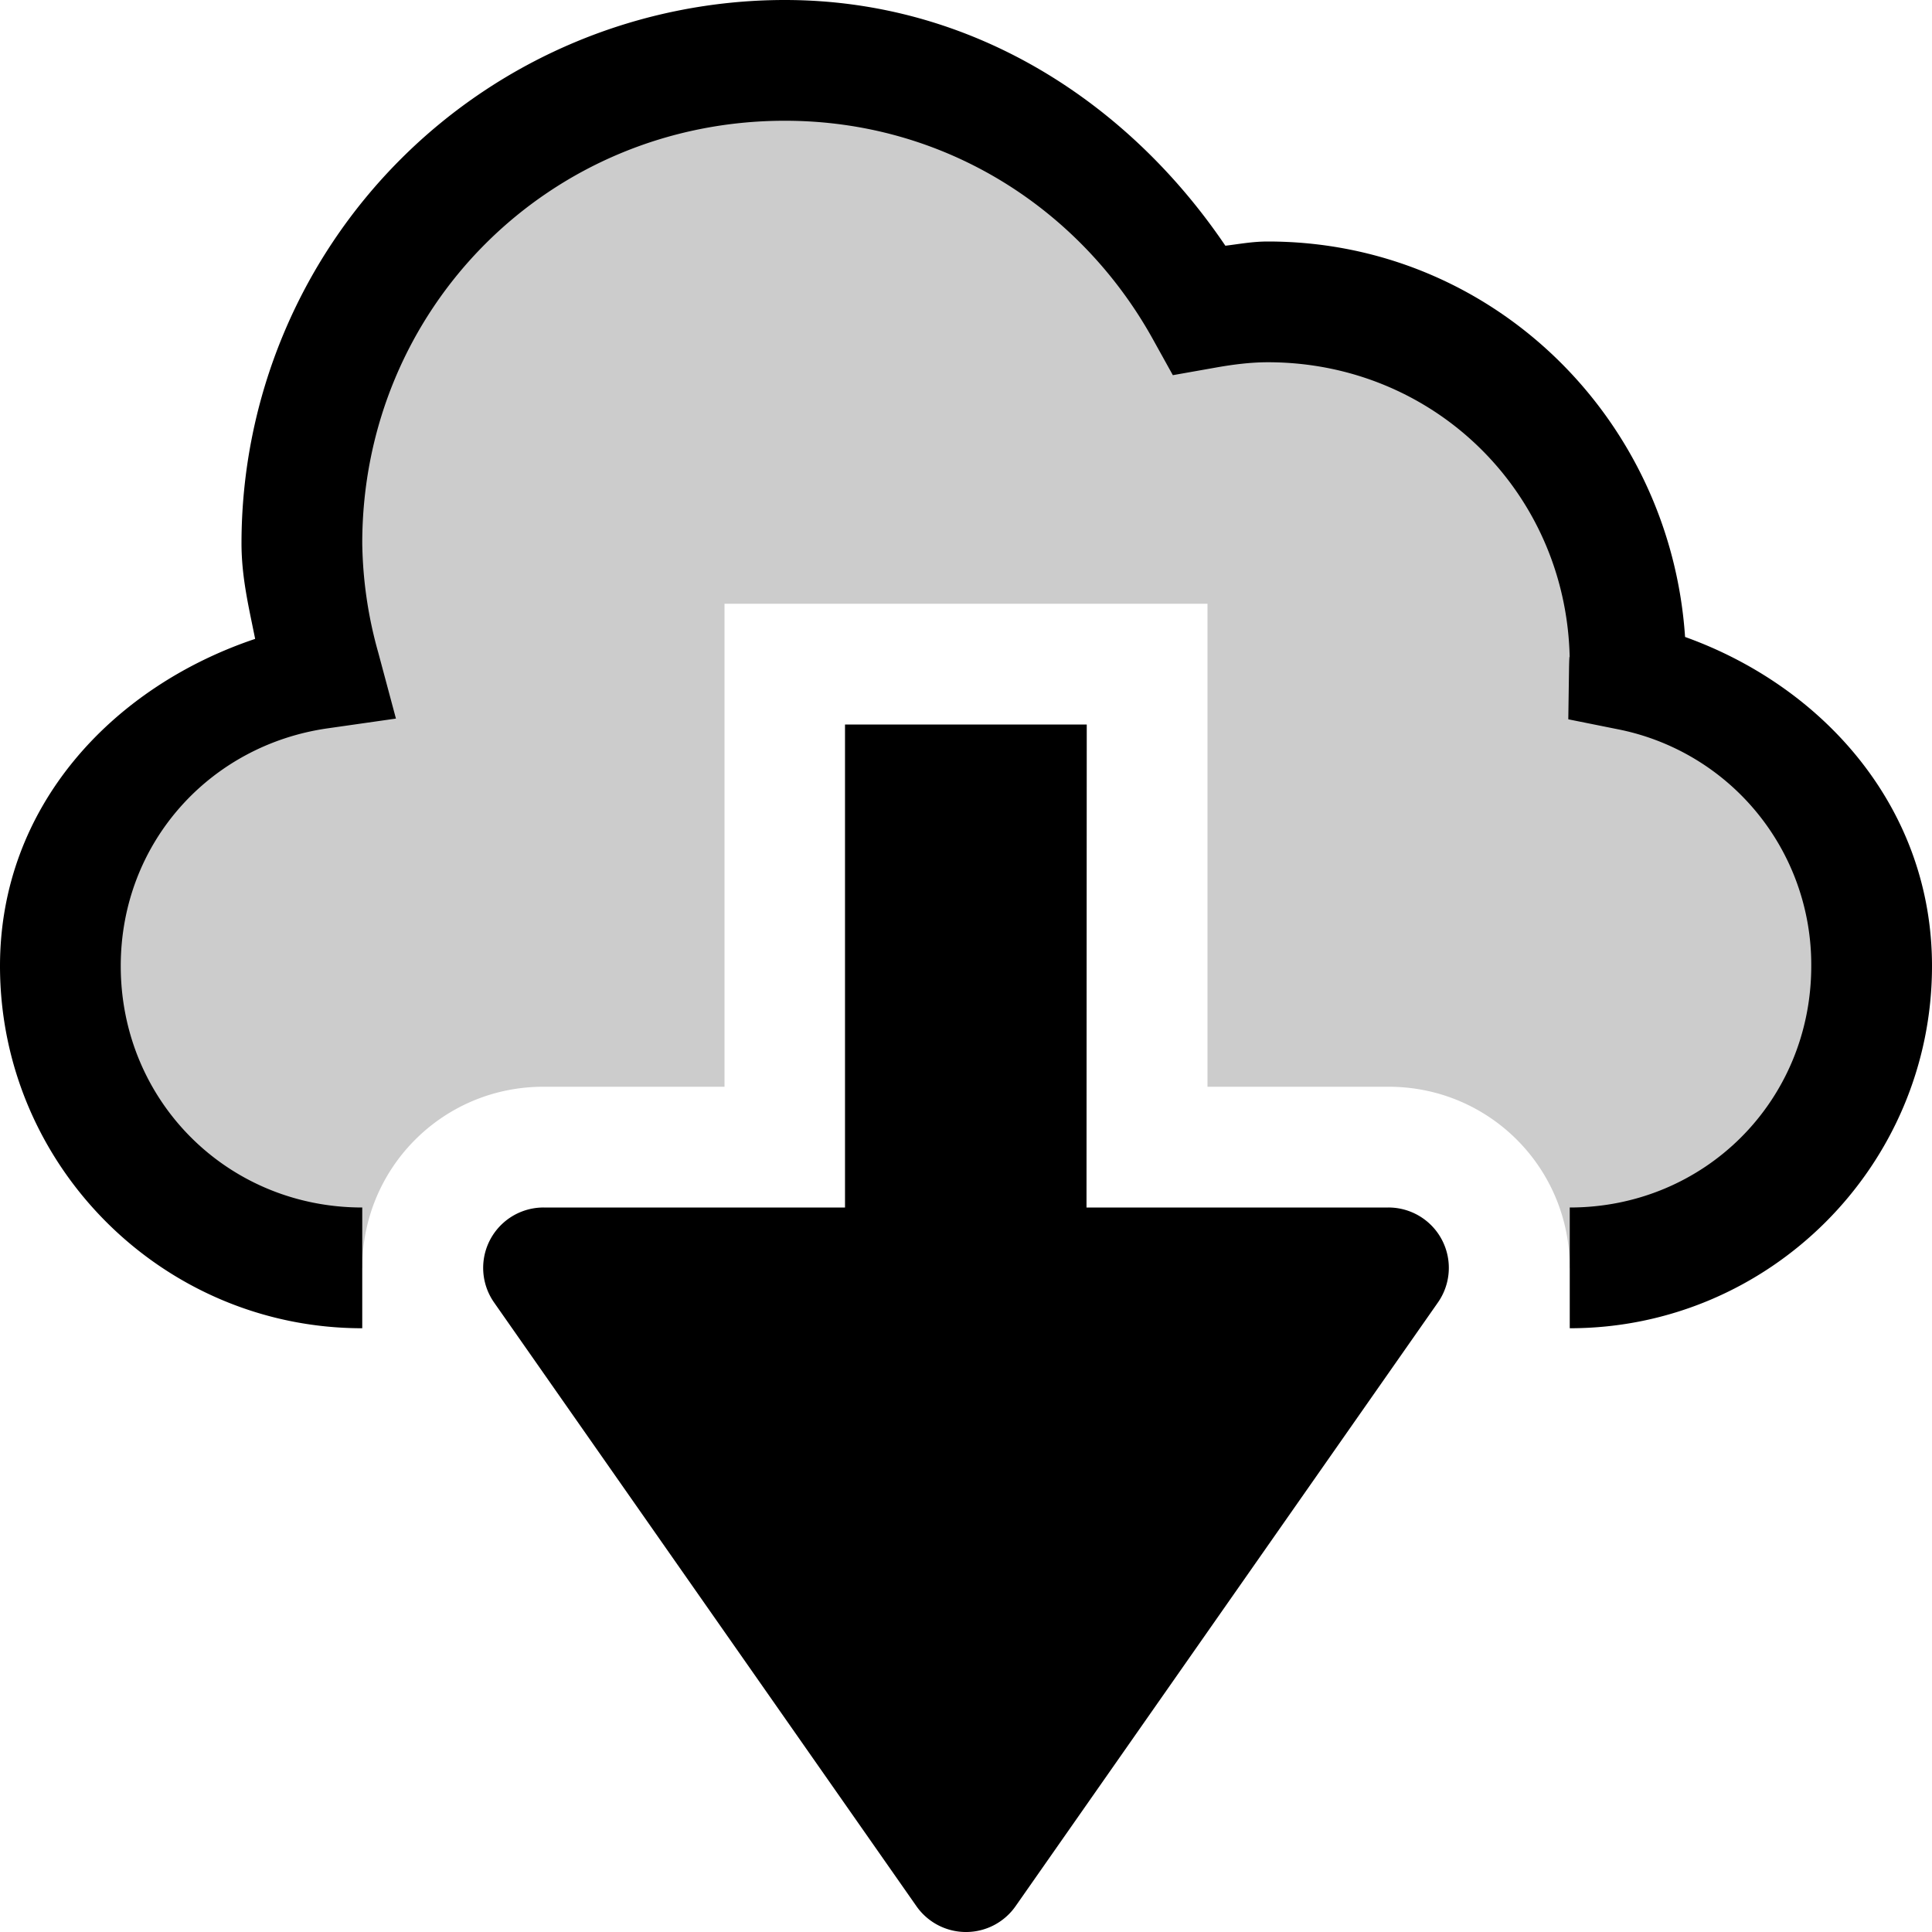 <svg xmlns="http://www.w3.org/2000/svg" viewBox="0 0 16 16" fill="currentColor" height="16px" width="16px">
    <path d="M6.5 0A4.501 4.501 0 002 4.5c0 .284.062.535.113.791C.928 5.689 0 6.681 0 8c0 1.653 1.347 3 3 3v-1c-1.117 0-2-.883-2-2 0-1.02.74-1.832 1.719-1.969l.56-.08-.146-.545A3.496 3.496 0 013 4.5C3 2.552 4.552 1 6.5 1c1.32 0 2.441.725 3.041 1.797l.172.31.35-.062c.156-.028.3-.045.437-.045C11.894 3 13 4.106 13 5.5c0-.094-.004-.082-.006.041l-.006.416.408.082A1.987 1.987 0 0115 8c0 1.117-.883 2-2 2v1c1.653 0 3-1.347 3-3 0-1.298-.886-2.309-2.045-2.725C13.833 3.455 12.351 2 10.5 2c-.128 0-.236.021-.352.035C9.343.845 8.05 0 6.5 0zm.498 6v4H4.502a.5.5 0 00-.41.787l3.498 5a.501.501 0 00.82 0l3.498-5a.5.5 0 00-.41-.787h-2.5L9 6H6.998z"/>
    <path d="M6.5.5c-2.216 0-4 1.784-4 4 0 .36.062.703.15 1.035A2.486 2.486 0 00.5 8c0 1.385 1.115 2.5 2.5 2.5C3 9.669 3.669 9 4.5 9H6V5h4v4h1.5c.831 0 1.5.669 1.5 1.5 1.385 0 2.5-1.115 2.5-2.5a2.493 2.493 0 00-2.006-2.451c0-.017.006-.032.006-.049 0-1.662-1.338-3-3-3-.18 0-.353.023-.523.053A3.973 3.973 0 006.5.5z" opacity=".2"/>
</svg>
